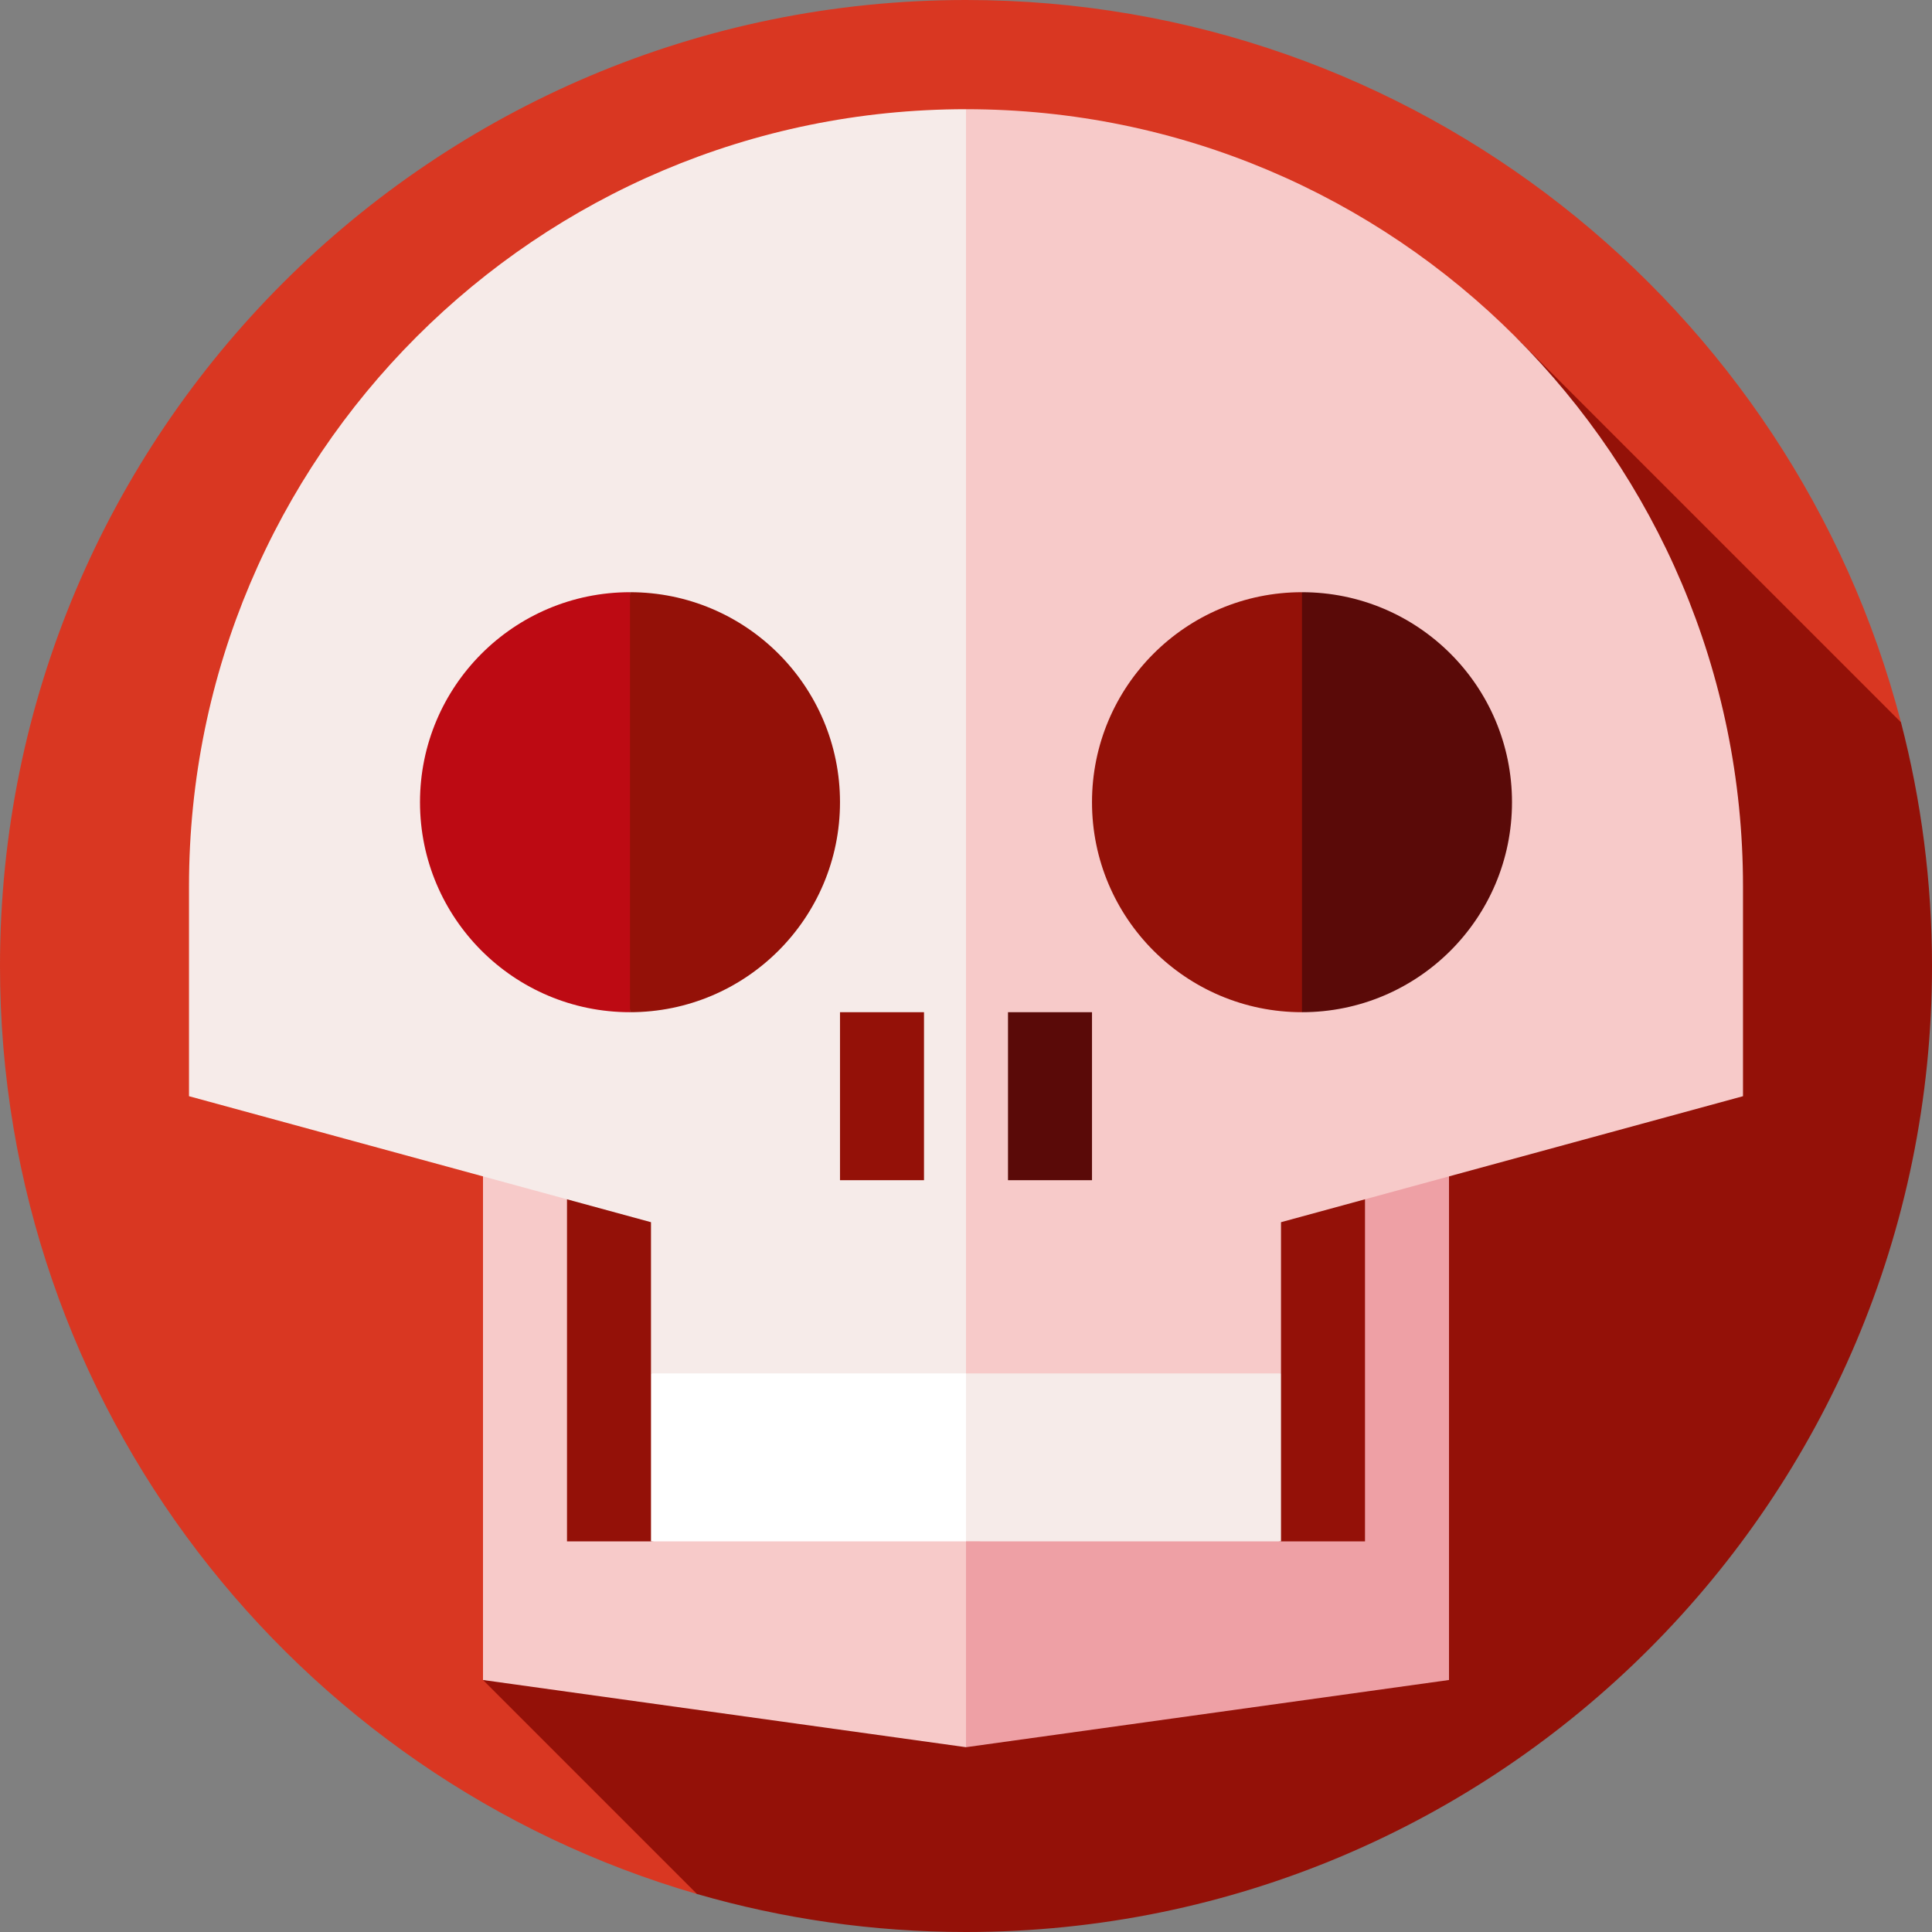 <?xml version="1.0" encoding="UTF-8" standalone="no"?>
<!-- Generator: Adobe Illustrator 19.0.0, SVG Export Plug-In . SVG Version: 6.00 Build 0)  -->

<svg
   xmlns:dc="http://purl.org/dc/elements/1.1/"
   xmlns:cc="http://creativecommons.org/ns#"
   xmlns:rdf="http://www.w3.org/1999/02/22-rdf-syntax-ns#"
   xmlns:svg="http://www.w3.org/2000/svg"
   xmlns="http://www.w3.org/2000/svg"
   xmlns:sodipodi="http://sodipodi.sourceforge.net/DTD/sodipodi-0.dtd"
   xmlns:inkscape="http://www.inkscape.org/namespaces/inkscape"
   version="1.1"
   id="Layer_1"
   x="0px"
   y="0px"
   viewBox="0 0 6900 6900"
   xml:space="preserve"
   sodipodi:docname="logo.svg"
   width="15"
   height="15"
   inkscape:version="0.92.4 (5da689c313, 2019-01-14)"><rect x="0" y="0" width="6900" height="6900" fill="#808080" stroke="none"/><defs
   id="defs52" /><sodipodi:namedview
   pagecolor="#ffffff"
   bordercolor="#666666"
   borderopacity="1"
   objecttolerance="10"
   gridtolerance="10"
   guidetolerance="10"
   inkscape:pageopacity="0"
   inkscape:pageshadow="2"
   inkscape:window-width="1680"
   inkscape:window-height="987"
   id="namedview50"
   showgrid="false"
   units="px"
   inkscape:zoom="5.8044243"
   inkscape:cx="121.44884"
   inkscape:cy="48.455611"
   inkscape:window-x="-8"
   inkscape:window-y="-8"
   inkscape:window-maximized="1"
   inkscape:current-layer="Layer_1" />
<g
   id="XMLID_858_"
   transform="matrix(15,0,0,15,0,6.8e-4)">
	<path
   id="XMLID_62_"
   style="fill:#d93722"
   d="M 230,0 C 102.974,0 0,102.974 0,230 0,334.798 70.094,423.215 165.953,450.953 L 452.614,171.985 C 426.902,73.047 336.984,0 230,0 Z"
   inkscape:connector-curvature="0" />
	<path
   id="XMLID_61_"
   style="fill:#941108"
   d="m 115,400 50.953,50.953 C 186.285,456.836 207.772,460 230,460 c 127.025,0 230,-102.974 230,-230 0,-20.041 -2.569,-39.481 -7.385,-58.015 l -91.8,-91.8 -230.814,139.898 z"
   inkscape:connector-curvature="0" />
	<polygon
   id="XMLID_60_"
   style="fill:#ffffff"
   points="155,367 155,327 240,317 240,377 " />
	<polygon
   id="XMLID_59_"
   style="fill:#f6ebe9"
   points="230,377 230,317 305,327 305,367 " />
	<g
   id="XMLID_56_">
		<polygon
   id="XMLID_860_"
   style="fill:#f7cac9"
   points="230,416 233.379,367 135,367 135,281 239.31,281 240,271 115,271 115,400 " />
	</g>
	<g
   id="XMLID_53_">
		<polygon
   id="XMLID_861_"
   style="fill:#eea0a5"
   points="230,416 345,400 345,271 230,271 230,281 325,281 325,367 230,367 " />
	</g>
	<path
   id="XMLID_52_"
   style="fill:#f6ebe9"
   d="M 230,26 C 127.827,26 45,108.827 45,211 v 50 l 110,30 v 36 h 75 l 10,-148.5 z"
   inkscape:connector-curvature="0" />
	<path
   id="XMLID_51_"
   style="fill:#f7cac9"
   d="m 230,26 v 301 h 75 V 291 L 415,261 V 211 C 415,108.827 332.173,26 230,26 Z"
   inkscape:connector-curvature="0" />
	<path
   id="XMLID_859_"
   style="fill:#bd0a13"
   d="m 100,191 c 0,27.614 22.386,50 50,50 l 10,-50 -10,-50 c -27.614,0 -50,22.386 -50,50 z"
   inkscape:connector-curvature="0" />
	<path
   id="XMLID_862_"
   style="fill:#941108"
   d="m 150,141 v 100 c 27.614,0 50,-22.386 50,-50 0,-27.614 -22.386,-50 -50,-50 z"
   inkscape:connector-curvature="0" />
	<path
   id="XMLID_863_"
   style="fill:#941108"
   d="m 260,191 c 0,27.614 22.386,50 50,50 l 10,-50 -10,-50 c -27.614,0 -50,22.386 -50,50 z"
   inkscape:connector-curvature="0" />
	<path
   id="XMLID_864_"
   style="fill:#5a0a08"
   d="m 310,141 v 100 c 27.614,0 50,-22.386 50,-50 0,-27.614 -22.386,-50 -50,-50 z"
   inkscape:connector-curvature="0" />
	<rect
   id="XMLID_46_"
   x="200"
   y="241"
   style="fill:#941108"
   width="20"
   height="40" />
	<rect
   id="XMLID_45_"
   x="240"
   y="241"
   style="fill:#5a0a08"
   width="20"
   height="40" />
</g>
<g
   id="g19"
   transform="translate(0,6440)">
</g>
<g
   id="g21"
   transform="translate(0,6440)">
</g>
<g
   id="g23"
   transform="translate(0,6440)">
</g>
<g
   id="g25"
   transform="translate(0,6440)">
</g>
<g
   id="g27"
   transform="translate(0,6440)">
</g>
<g
   id="g29"
   transform="translate(0,6440)">
</g>
<g
   id="g31"
   transform="translate(0,6440)">
</g>
<g
   id="g33"
   transform="translate(0,6440)">
</g>
<g
   id="g35"
   transform="translate(0,6440)">
</g>
<g
   id="g37"
   transform="translate(0,6440)">
</g>
<g
   id="g39"
   transform="translate(0,6440)">
</g>
<g
   id="g41"
   transform="translate(0,6440)">
</g>
<g
   id="g43"
   transform="translate(0,6440)">
</g>
<g
   id="g45"
   transform="translate(0,6440)">
</g>
<g
   id="g47"
   transform="translate(0,6440)">
</g>
</svg>